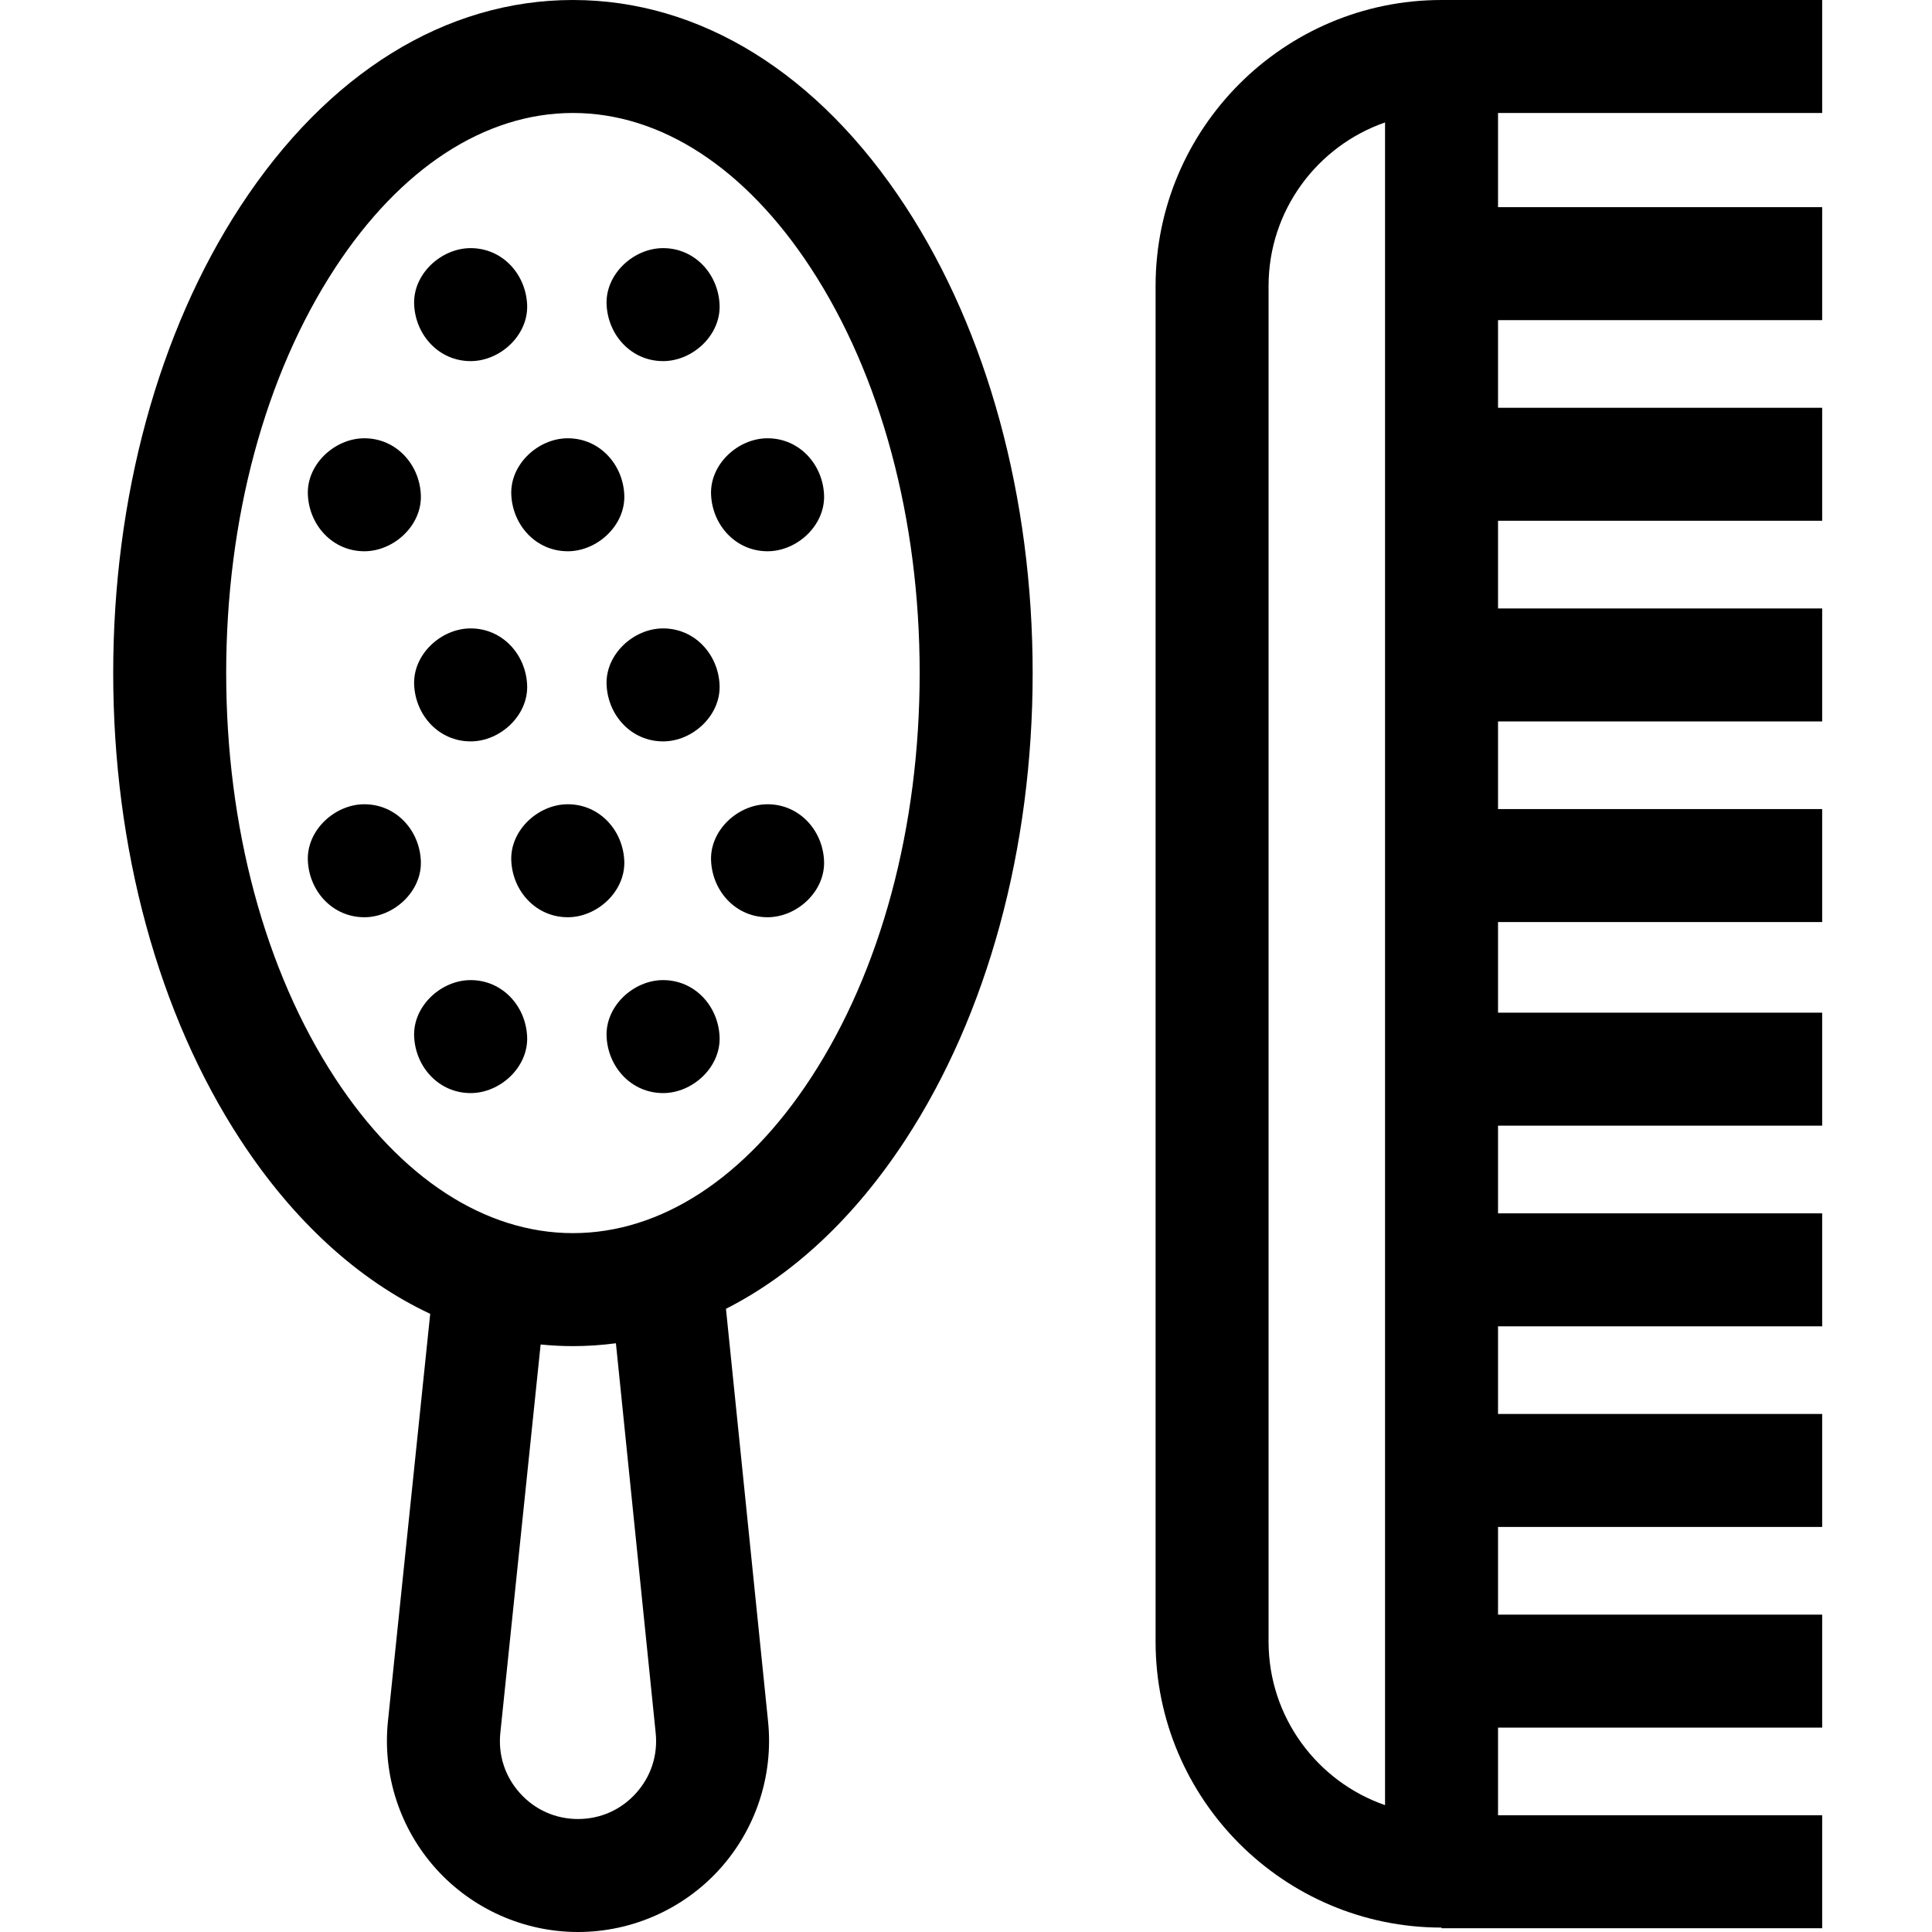 <svg height="512pt" class="black" viewBox="-30 0 512 512" width="512pt" xmlns="http://www.w3.org/2000/svg"><path d="m452.895 29.941v-29.941h-100.871c-41.789 0-75.781 33.996-75.781 75.781v359.27c0 41.785 33.992 75.777 75.781 75.777v.176h100.871v-29.945h-85.902v-23.227h85.902v-29.941h-85.902v-23.23h85.902v-29.941h-85.902v-23.23h85.902v-29.941h-85.902v-23.23h85.902v-29.945h-85.902v-24.023h85.902v-29.938h-85.902v-23.23h85.902v-29.941h-85.902v-23.23h85.902v-29.941h-85.902v-23.23h85.902v-29.941h-85.902v-24.953zm-115.844 448.438c-17.945-6.219-30.867-23.293-30.867-43.328v-359.27c0-20.035 12.922-37.109 30.867-43.328zm0 0"/><path d="m121.832 0c-33.766 0-65.051 19.402-88.094 54.637-21.758 33.266-33.738 77.211-33.738 123.73 0 46.523 11.98 90.465 33.738 123.734 14.109 21.57 31.309 37.195 50.273 46.078l-11.203 107.977c-1.473 14.234 3.18 28.492 12.766 39.121 9.586 10.629 23.289 16.723 37.602 16.723 14.309 0 28.016-6.094 37.602-16.723 9.582-10.629 14.234-24.887 12.766-39.102l-11.156-109.328c17.883-9.074 34.109-24.215 47.535-44.746 21.758-33.27 33.742-77.211 33.742-123.734 0-46.52-11.984-90.461-33.742-123.73-23.039-35.234-54.324-54.637-88.09-54.637zm21.93 459.234c.609 5.906-1.242 11.582-5.219 15.988-3.973 4.41-9.43 6.836-15.367 6.836-5.934 0-11.391-2.426-15.367-6.836-3.973-4.406-5.824-10.082-5.215-15.98l10.68-102.938c2.832.281 5.688.434 8.559.434 3.832 0 7.633-.266 11.391-.758zm41.102-173.52c-17.324 26.488-39.711 41.078-63.031 41.078-23.32 0-45.707-14.59-63.031-41.078-18.609-28.457-28.859-66.578-28.859-107.348 0-40.77 10.25-78.891 28.859-107.344 17.324-26.492 39.711-41.082 63.031-41.082 23.32 0 45.707 14.59 63.031 41.082 18.609 28.453 28.859 66.574 28.859 107.344 0 40.77-10.25 78.891-28.859 107.348zm0 0"/><path d="m94.727 95.699c7.832 0 15.332-6.883 14.969-14.969-.359-8.113-6.578-14.973-14.969-14.973-7.832 0-15.332 6.887-14.973 14.973.363 8.109 6.582 14.969 14.973 14.969zm0 0"/><path d="m145.727 95.699c7.832 0 15.332-6.883 14.969-14.969-.359-8.113-6.578-14.973-14.969-14.973-7.832 0-15.332 6.887-14.973 14.973.363 8.109 6.578 14.969 14.973 14.969zm0 0"/><path d="m94.727 166.535c-7.832 0-15.332 6.887-14.973 14.973.363 8.109 6.578 14.969 14.973 14.969 7.832 0 15.332-6.887 14.969-14.969-.359-8.113-6.578-14.973-14.969-14.973zm0 0"/><path d="m130.754 181.504c.363 8.113 6.578 14.973 14.973 14.973 7.832 0 15.332-6.887 14.969-14.973-.359-8.109-6.578-14.969-14.969-14.969-7.832 0-15.332 6.887-14.973 14.969zm0 0"/><path d="m94.727 259.738c-7.832 0-15.332 6.883-14.973 14.969.363 8.113 6.578 14.973 14.973 14.973 7.832 0 15.332-6.887 14.969-14.973-.359-8.109-6.578-14.969-14.969-14.969zm0 0"/><path d="m145.727 259.738c-7.832 0-15.332 6.883-14.973 14.969.363 8.113 6.578 14.973 14.973 14.973 7.832 0 15.332-6.887 14.969-14.973-.363-8.109-6.578-14.969-14.969-14.969zm0 0"/><path d="m120.469 146.09c7.832 0 15.332-6.887 14.973-14.973-.363-8.109-6.578-14.969-14.973-14.969-7.832 0-15.332 6.883-14.973 14.969.367 8.113 6.578 14.973 14.973 14.973zm0 0"/><path d="m66.555 146.09c7.832 0 15.336-6.887 14.973-14.973-.363-8.109-6.578-14.969-14.973-14.969-7.828 0-15.332 6.883-14.969 14.969.363 8.113 6.578 14.973 14.969 14.973zm0 0"/><path d="m173.41 116.148c-7.832 0-15.332 6.883-14.969 14.969.363 8.113 6.578 14.973 14.969 14.973 7.832 0 15.332-6.887 14.973-14.973-.363-8.109-6.578-14.969-14.973-14.969zm0 0"/><path d="m135.441 228.105c-.363-8.109-6.578-14.969-14.973-14.969-7.832 0-15.332 6.887-14.973 14.969.363 8.113 6.578 14.973 14.973 14.973 7.832 0 15.332-6.887 14.973-14.973zm0 0"/><path d="m66.555 213.137c-7.828 0-15.332 6.887-14.969 14.969.363 8.113 6.578 14.973 14.969 14.973 7.832 0 15.336-6.887 14.973-14.973-.363-8.109-6.578-14.969-14.973-14.969zm0 0"/><path d="m173.41 213.137c-7.832 0-15.332 6.887-14.969 14.969.363 8.113 6.578 14.973 14.969 14.973 7.832 0 15.332-6.887 14.973-14.973-.363-8.109-6.578-14.969-14.973-14.969zm0 0"/></svg>